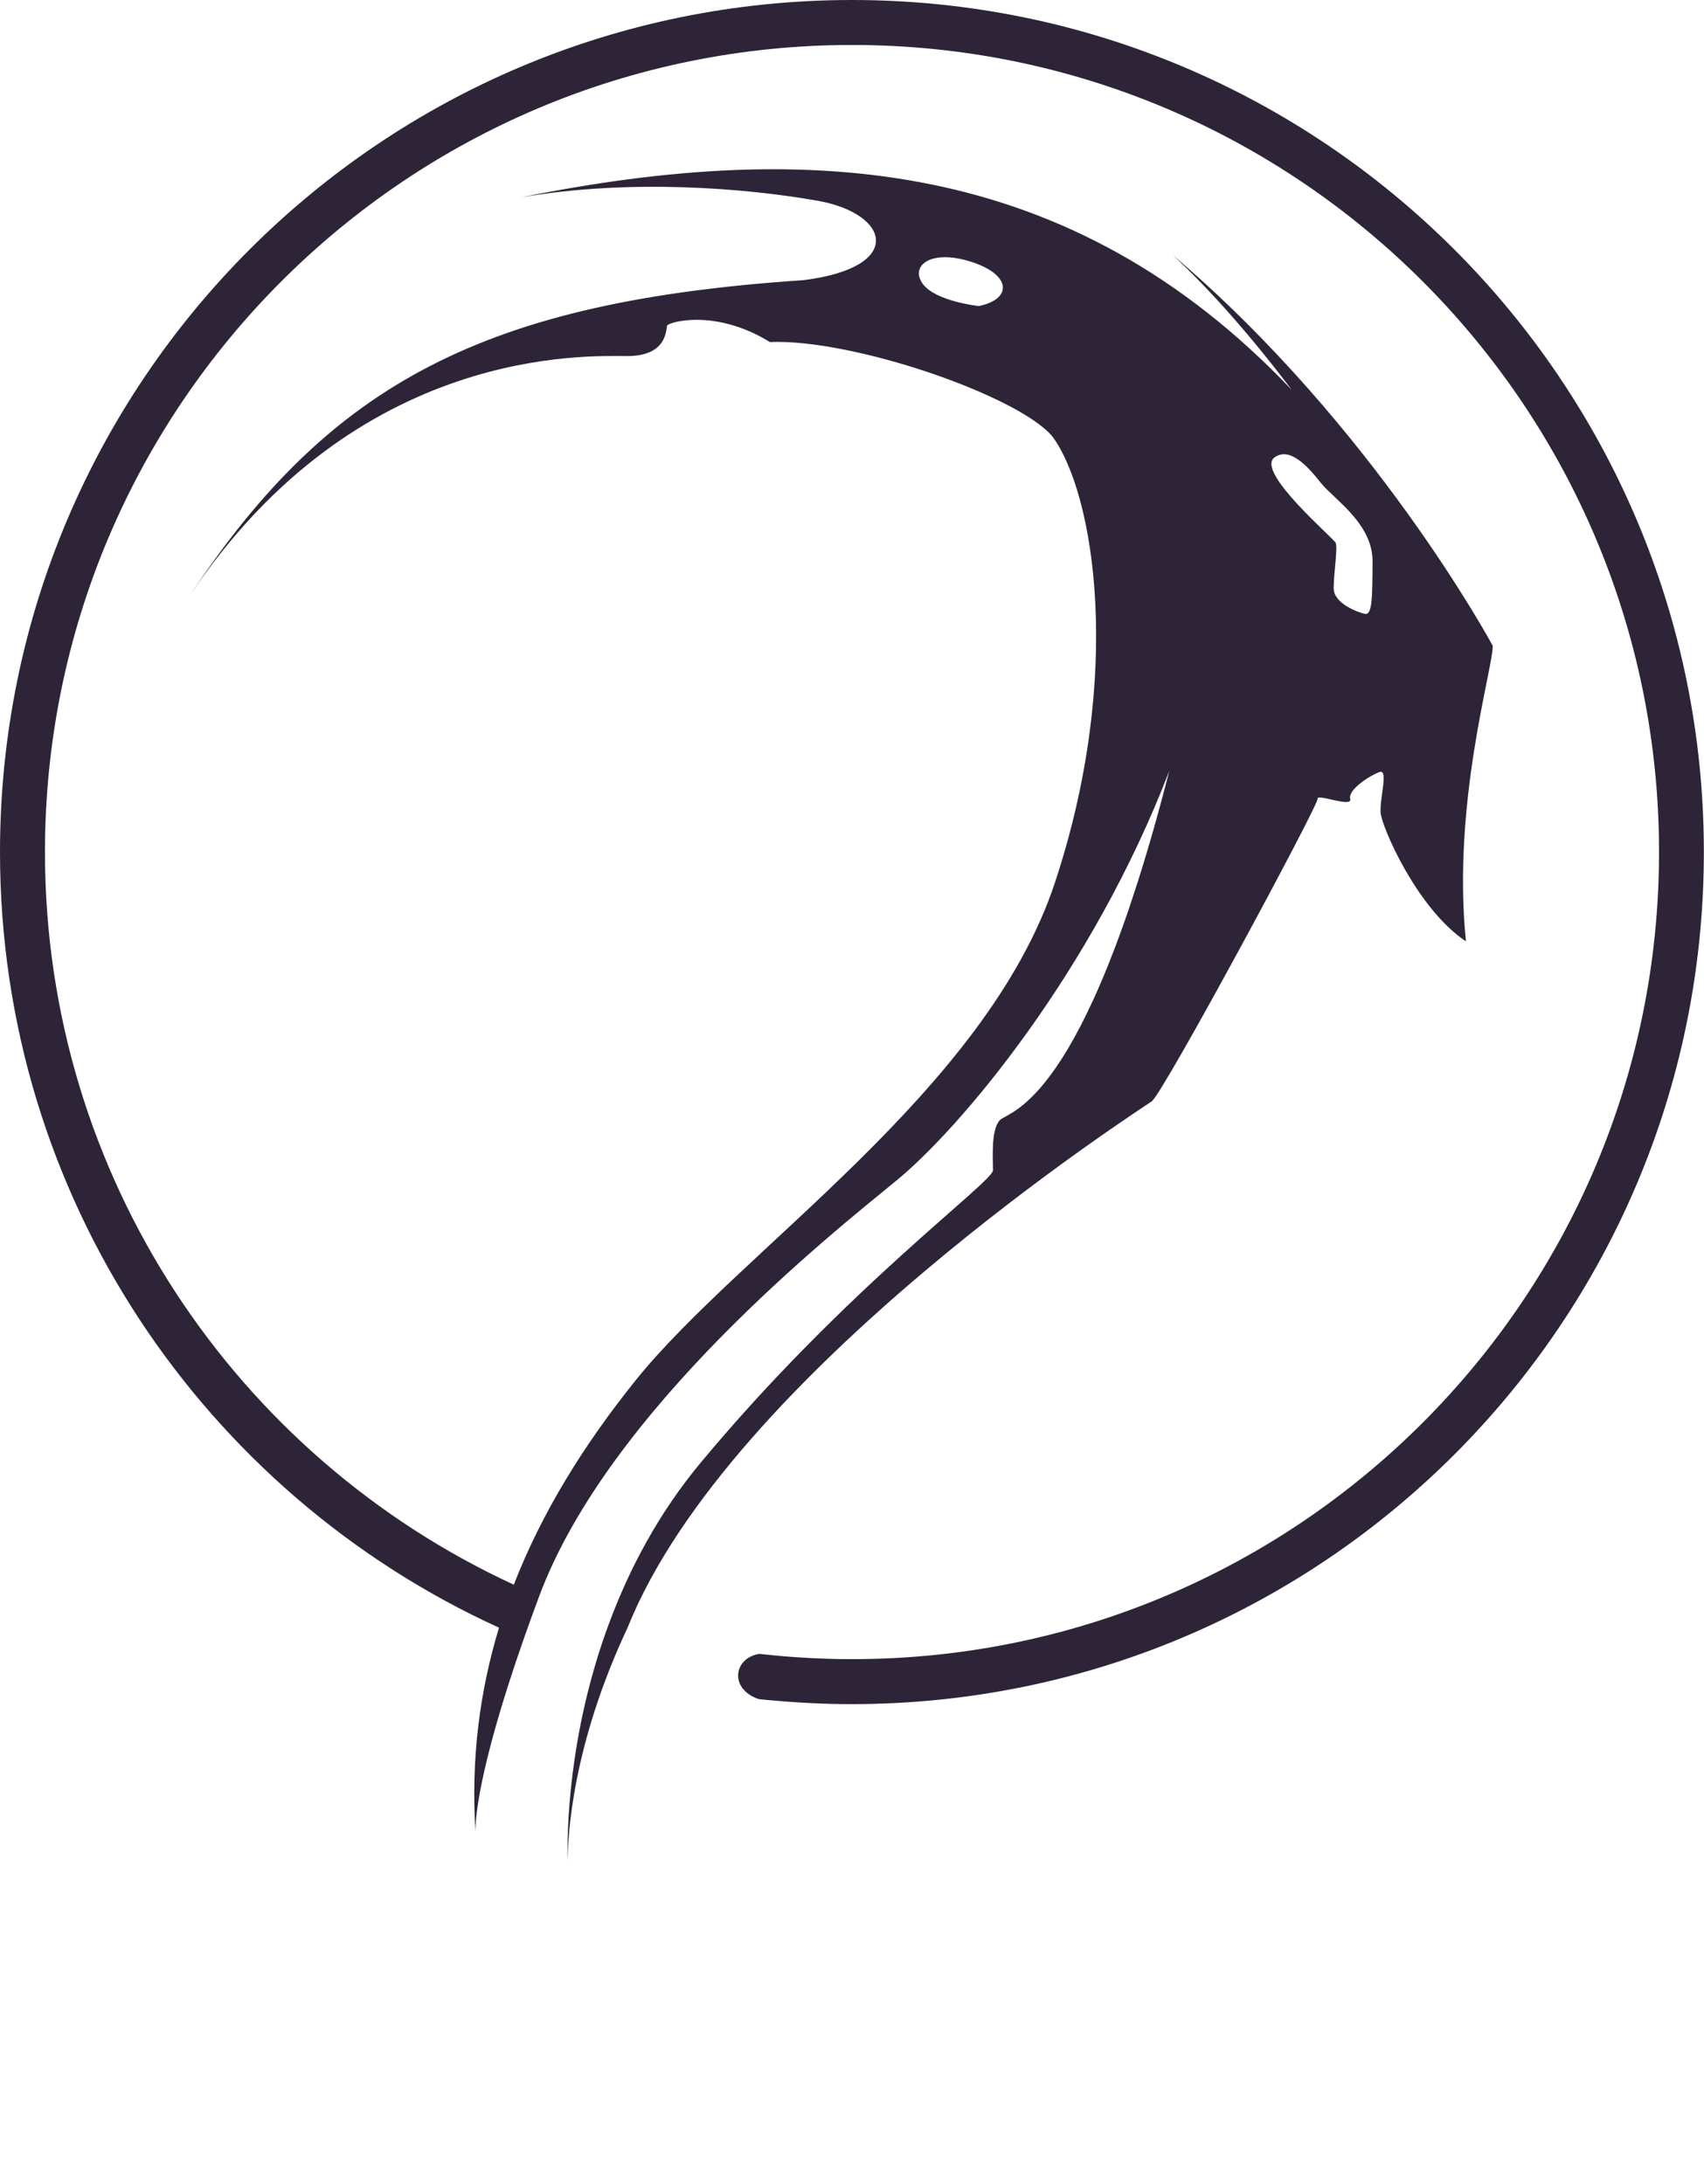 <?xml version="1.0" encoding="UTF-8"?>
<svg id="Layer_2" data-name="Layer 2" xmlns="http://www.w3.org/2000/svg" viewBox="0 0 128.84 165.11">
  <defs>
    <style>
      .cls-1 {
        fill: #2d2537;
      }
    </style>
  </defs>
  <g id="Layer_1-2" data-name="Layer 1">
    <g>
      <path class="cls-1" d="m34.54,165.11s0-.09,0-.14c0,.09,0,.14,0,.14Z"/>
      <path class="cls-1" d="m64.42,0C28.84,0,0,28.84,0,64.42c0,26.06,15.47,48.5,37.73,58.64-1.46,4.81-2.13,9.93-1.78,15.44-.02-.72.1-4.46,3.66-14.62.35-1,.74-2.07,1.16-3.2,0,0,0,0,0,0,5.25-14.08,22.13-27.42,26.98-31.4,4.86-3.97,14.84-15.81,20.66-31-6.45,25.26-12.1,25.7-12.8,26.4s-.53,2.91-.53,3.8-11.13,8.92-22.08,22.08c-3.22,3.86-5.41,8.06-6.91,12.07-.41,1.09-.77,2.17-1.08,3.23-2.43,8.22-2.08,14.9-2.08,14.9,0,0-.21-6.06,3.17-14.58.4-1.01.85-2.06,1.36-3.14h0c7.71-19.22,38.74-39.15,39.62-39.77.88-.62,12.63-22.43,12.54-22.87s2.65.71,2.47,0,1.5-1.77,2.21-2.03c.71-.26,0,2.03.09,3.09s2.74,7.24,6.45,9.71c-1.06-10.42,2.03-20.58,2.03-22.34,0,0-8.9-16.56-24.19-29.54,2.14,1.98,5.2,5.19,9,10.2-16.69-17.57-36.38-18.99-58.28-14.57,8.21-1.41,16.95-.71,22.43.26,5.47.97,6.62,5.03-1.06,6-23.92,1.6-35.74,7.66-46.4,23.83,12.66-18.94,30.04-18.09,33.07-18.09s2.91-2.03,3-2.3c.09-.26,3.62-1.32,7.77,1.24,6.27-.26,18.81,4.06,21.37,7.15,3.18,4.33,5.39,18.01.18,33.73-5.21,15.72-23.75,27.73-31.7,37.62-3.88,4.83-7.07,9.94-9.21,15.45C17.92,110.16,3.4,88.99,3.4,64.42,3.4,30.72,30.72,3.4,64.42,3.4s61.02,27.32,61.02,61.02-27.32,61.02-61.02,61.02c-1.97,0-3.92-.1-5.85-.28-.38-.04-.77-.08-1.15-.12-1.95.3-2.31,2.65-.06,3.42.34.04.69.07,1.03.1,1.98.18,3.99.28,6.02.28,35.58,0,64.42-28.84,64.42-64.42S100,0,64.42,0Zm31.9,34.62c1.18-.93,2.59.68,3.56,1.9.97,1.22,3.91,3.05,3.9,5.93-.01,2.88-.04,4.08-.59,3.96-.54-.12-2.35-.79-2.35-1.93s.32-3.08.15-3.44c-.18-.37-5.96-5.28-4.67-6.42Zm-22.31-11.48s-3.27-.35-4.24-1.68c-.97-1.32.53-2.65,3.62-1.68,3.09.97,3.18,2.83.62,3.36Z"/>
    </g>
  </g>
</svg>
